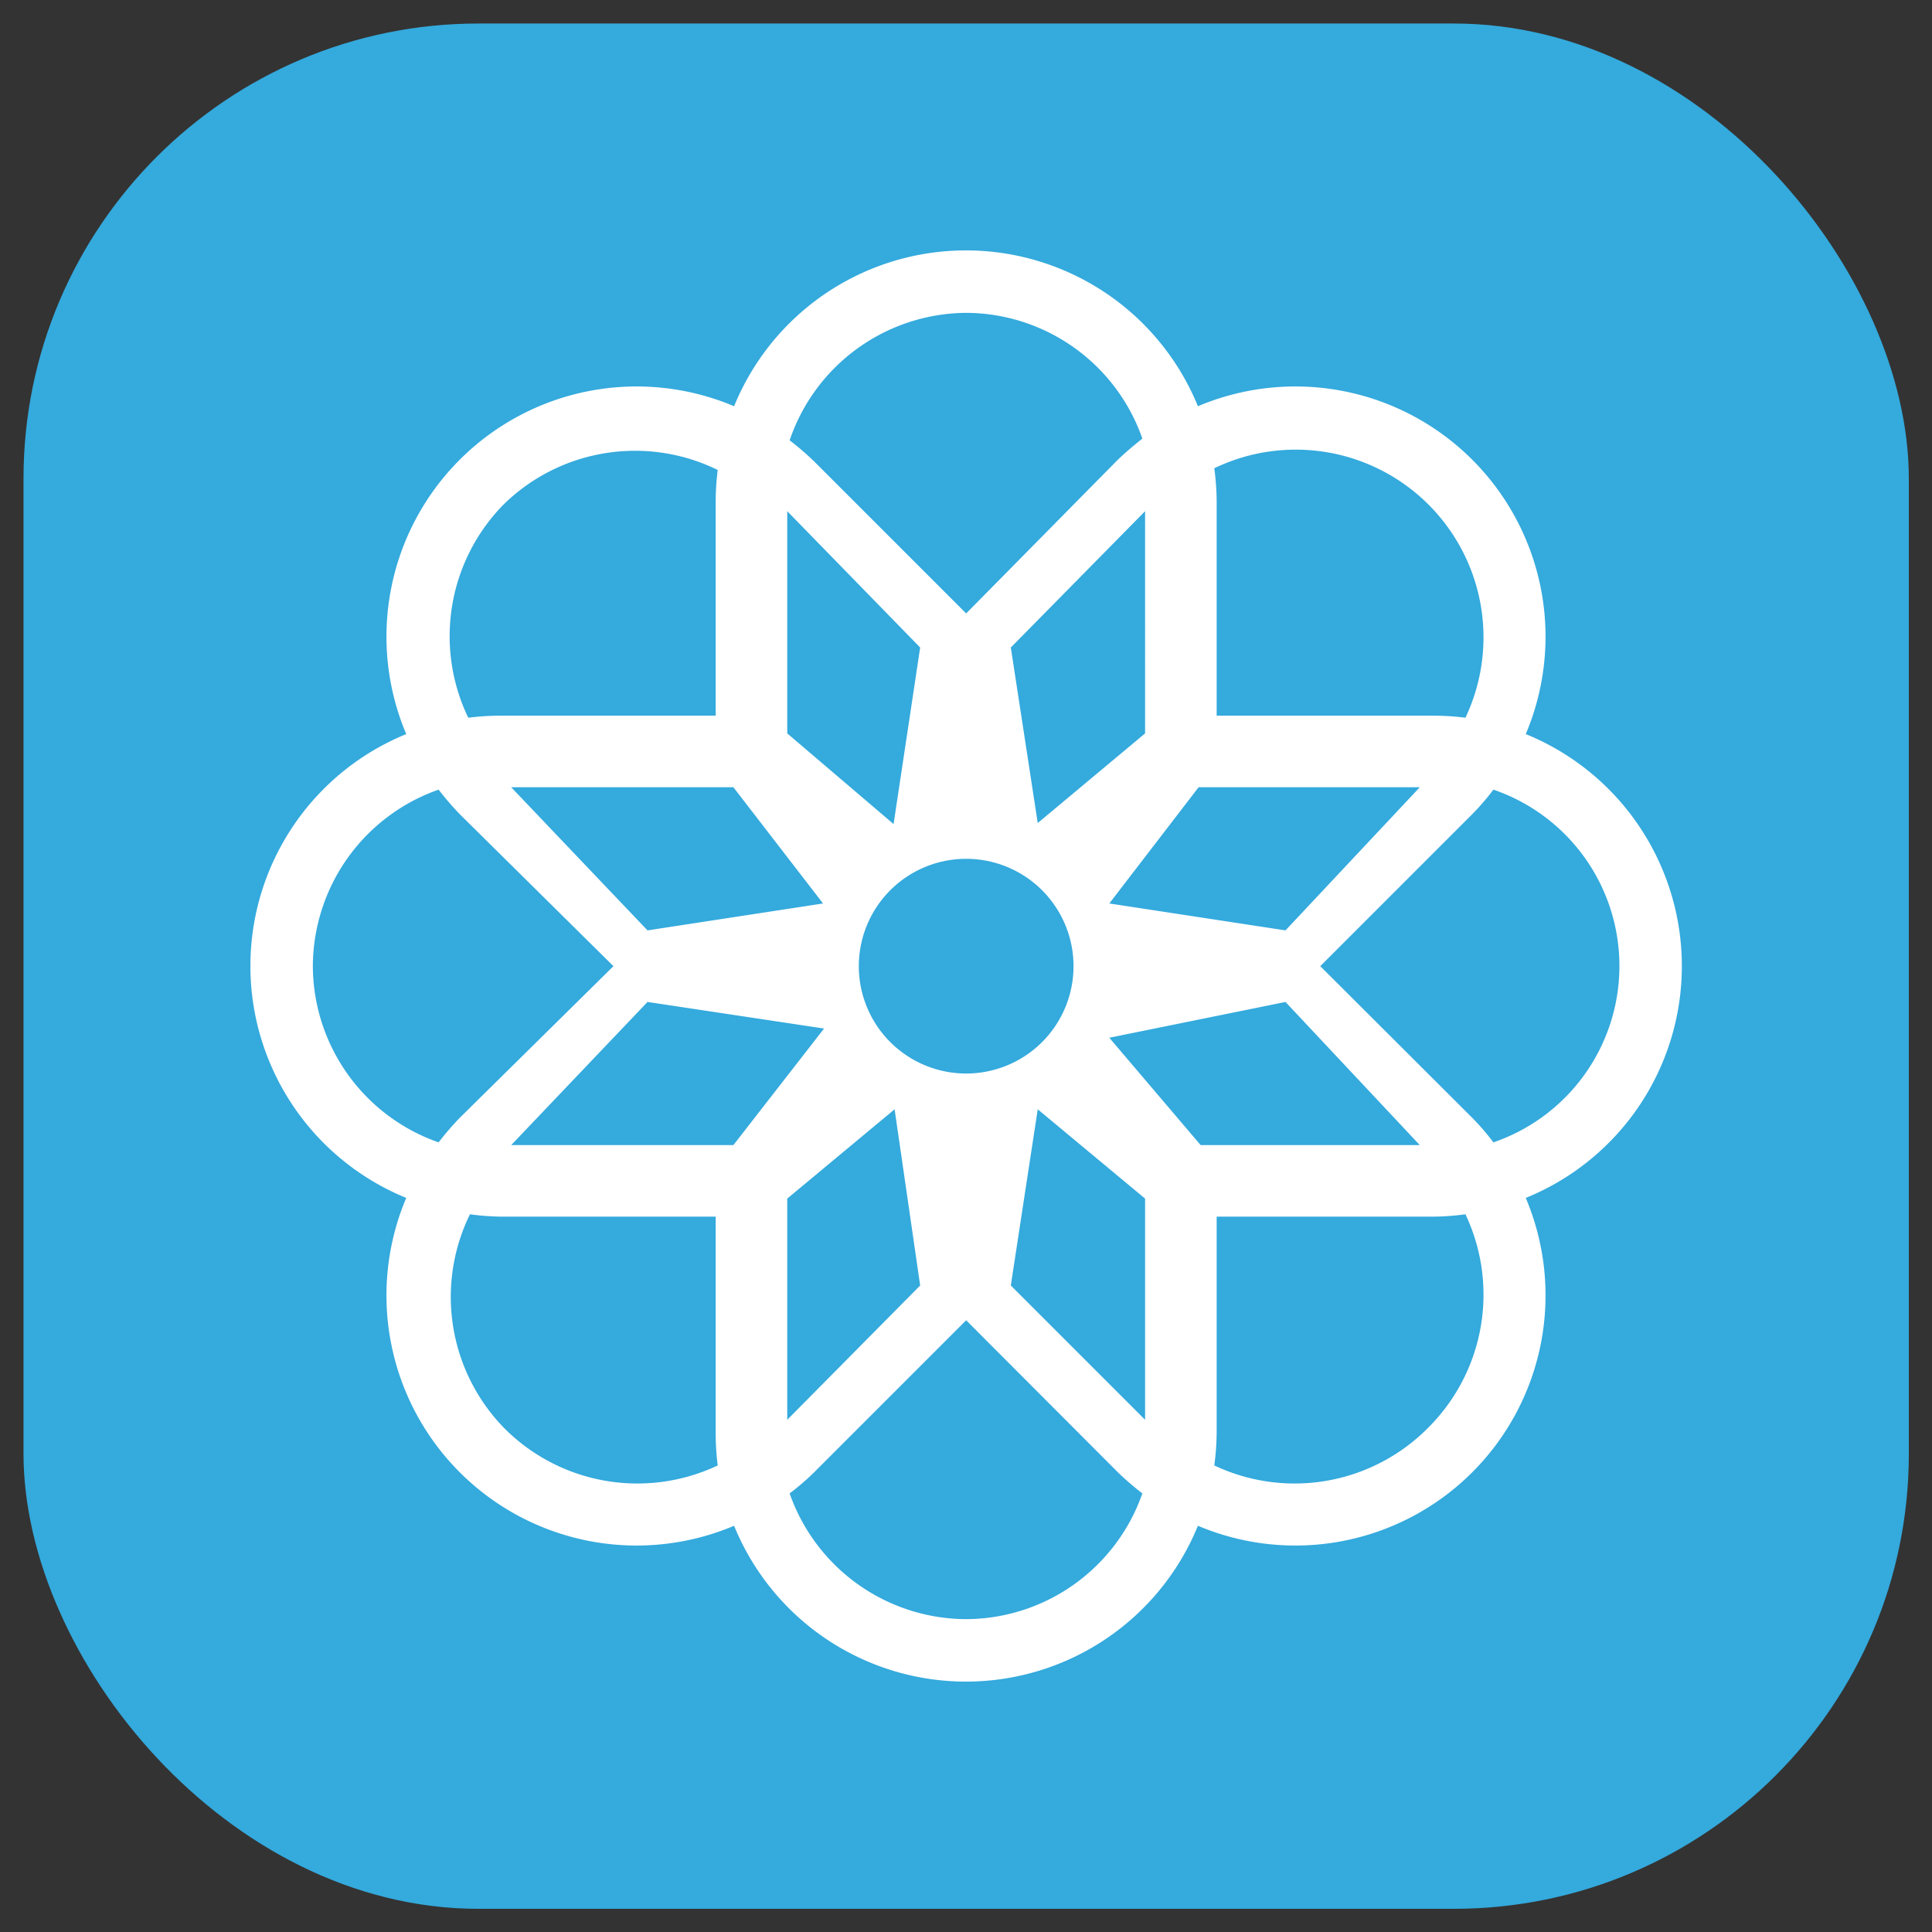 <svg id="Ebene_1" data-name="Ebene 1" xmlns="http://www.w3.org/2000/svg" viewBox="0 0 56.69 56.69"><rect x="0" y="0" width="56.69" height="56.69" fill="#333333" stroke="none"/><defs><style>.cls-1{fill:#34aadd;}.cls-2{fill:#fff;}</style></defs><rect class="cls-1" x="0.69" y="0.69" width="55.32" height="55.32" rx="13.35"/><circle class="cls-1" cx="28.35" cy="28.35" r="2.86"/><path class="cls-2" d="M49.35,28.35a7.35,7.35,0,0,0-4.58-6.81,7.34,7.34,0,0,0-9.62-9.62,7.35,7.35,0,0,0-13.61,0,7.34,7.34,0,0,0-9.62,9.62,7.35,7.35,0,0,0,0,13.61,7.34,7.34,0,0,0,9.62,9.62,7.35,7.35,0,0,0,13.61,0,7.34,7.34,0,0,0,9.62-9.62A7.34,7.34,0,0,0,49.35,28.35ZM41.9,14.79A5.51,5.51,0,0,1,43,21.06,7.46,7.46,0,0,0,42,21H35.7V14.69a7.45,7.45,0,0,0-.07-.95A5.51,5.51,0,0,1,41.9,14.79ZM37.72,27.3l-5.17-.79,2.62-3.41h6.49Zm-2.49,6.3-2.68-3.15,5.17-1.05,3.94,4.2Zm-5.57,4.12.79-5.17,3.15,2.62v6.49ZM21.52,33.6H15L19,29.4l5.18.78Zm0-10.5,2.63,3.41L19,27.3,15,23.1ZM27,19l-.78,5.18L23.1,21.52V15ZM23.1,35.17l3.15-2.62L27,37.72,23.1,41.66Zm2.1-6.82a3.15,3.15,0,1,1,3.15,3.15A3.15,3.15,0,0,1,25.2,28.35Zm8.4-6.83-3.15,2.63L29.66,19,33.6,15ZM28.35,9.18a5.5,5.5,0,0,1,5.17,3.69c-.24.19-.49.4-.72.62L28.35,18h0l-4.46-4.46a8.42,8.42,0,0,0-.72-.62A5.51,5.51,0,0,1,28.35,9.18ZM14.79,14.79a5.51,5.51,0,0,1,6.27-1,7.46,7.46,0,0,0-.06.95V21H14.69a7.46,7.46,0,0,0-.95.06A5.51,5.51,0,0,1,14.79,14.79ZM9.18,28.35a5.51,5.51,0,0,1,3.69-5.18,8.42,8.42,0,0,0,.62.72L18,28.35h0L13.49,32.8a8.42,8.42,0,0,0-.62.72A5.5,5.5,0,0,1,9.18,28.35ZM14.79,41.9a5.51,5.51,0,0,1-1-6.27,7.45,7.45,0,0,0,.95.07H21V42a7.46,7.46,0,0,0,.06,1A5.51,5.51,0,0,1,14.79,41.9Zm13.56,5.61a5.51,5.51,0,0,1-5.18-3.69,7,7,0,0,0,.72-.62l4.46-4.46h0L32.8,43.2a8.17,8.17,0,0,0,.72.62A5.5,5.5,0,0,1,28.35,47.51ZM41.9,41.9A5.51,5.51,0,0,1,35.63,43a7.45,7.45,0,0,0,.07-1V35.7H42a7.45,7.45,0,0,0,1-.07A5.51,5.51,0,0,1,41.9,41.9Zm1.92-8.38a7,7,0,0,0-.62-.72l-4.46-4.45h0l4.46-4.46a7,7,0,0,0,.62-.72,5.47,5.47,0,0,1,0,10.35Z"/></svg>
